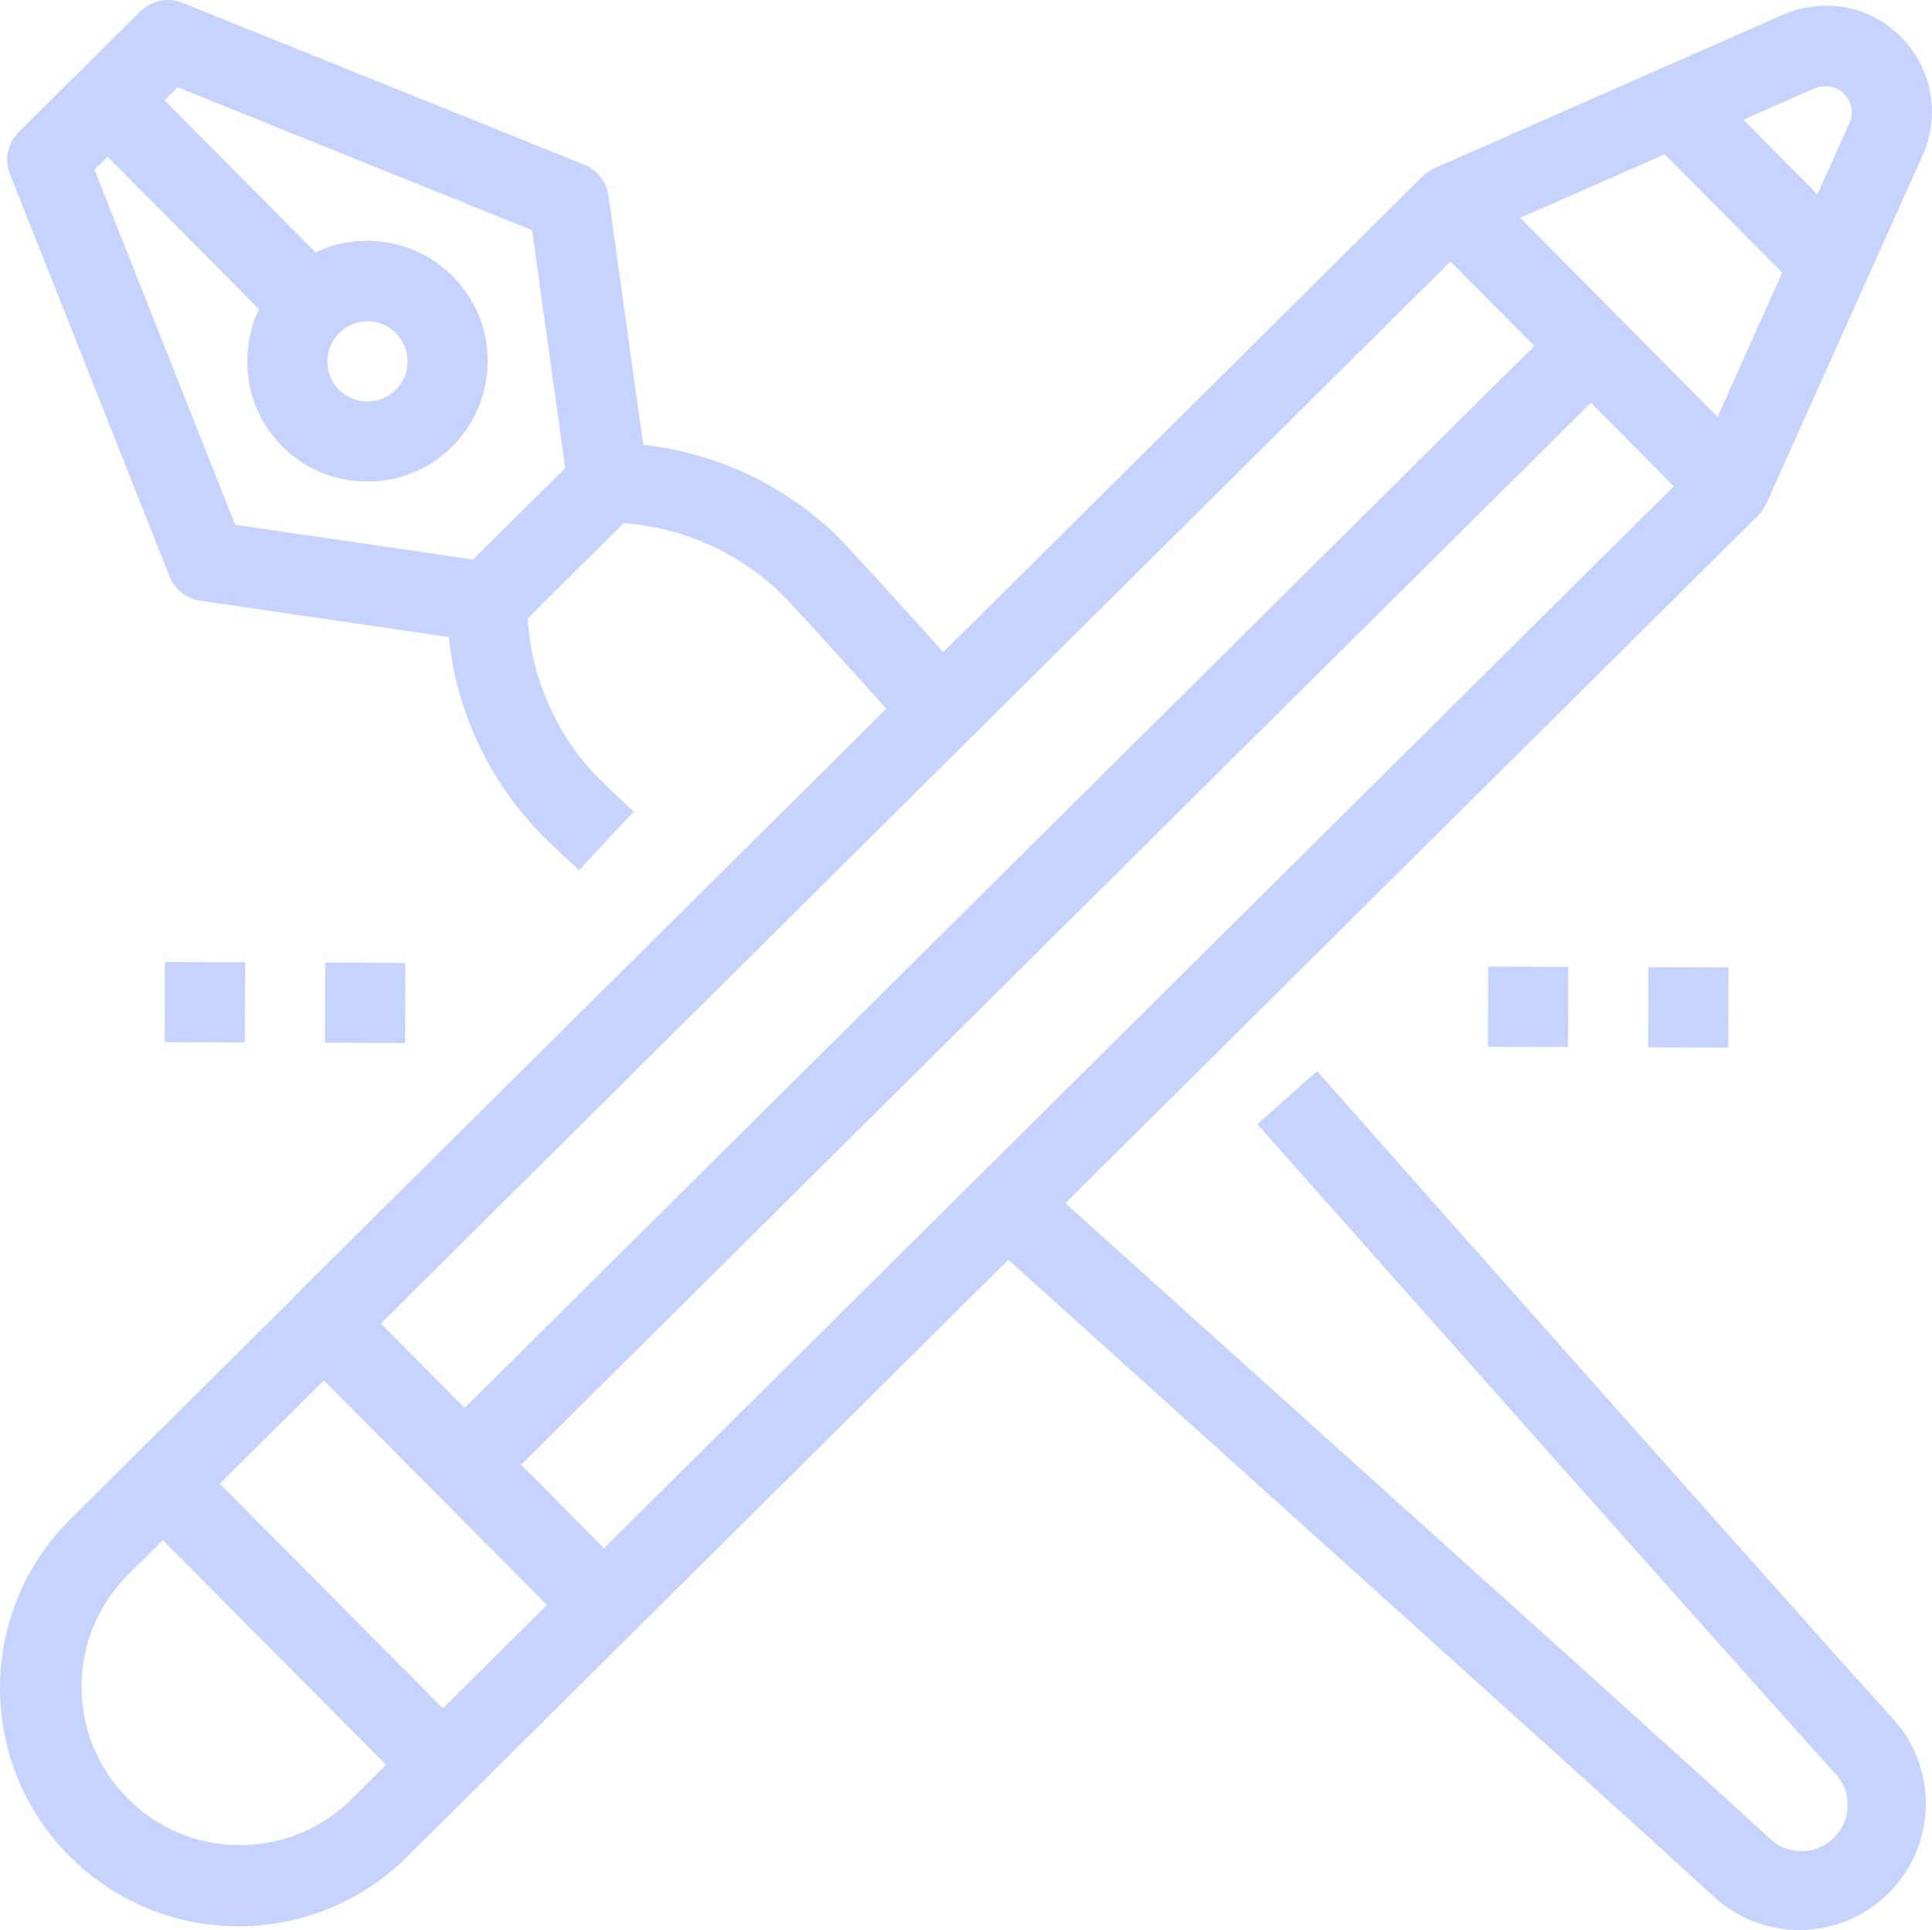 <?xml version="1.0" encoding="utf-8"?>
<!-- Generator: Adobe Illustrator 21.1.0, SVG Export Plug-In . SVG Version: 6.00 Build 0)  -->
<svg version="1.1" id="Capa_1" xmlns="http://www.w3.org/2000/svg" xmlns:xlink="http://www.w3.org/1999/xlink" x="0px" y="0px"
	 width="513.4px" height="513px" viewBox="0 0 513.4 513" enable-background="new 0 0 513.4 513" xml:space="preserve">
<g>
	<g>
		<path fill="#c6d4fd" d="M97.5,128c17.7,0.1,32-14.2,32.1-31.9s-14.2-32-31.9-32.1S65.7,78.3,65.7,96C65.6,113.6,79.9,128,97.5,128
			z M97.7,85.4c5.9,0,10.6,4.8,10.6,10.7s-4.8,10.6-10.7,10.6S86.9,101.9,87,96C87,90.2,91.8,85.4,97.7,85.4z"/>
	</g>
</g>
<g>
	<g>
		
			<rect x="49.8" y="21" transform="matrix(0.71 -0.705 0.705 0.71 -23.775 59.648)" fill="#c6d4fd" width="21.3" height="75.3"/>
	</g>
</g>
<g>
	<g>
		<g>
			<path fill="#c6d4fd" d="M2.7,46.4l42.3,106.7c1.4,3.5,4.6,6.1,8.4,6.6l74.5,10.9c3.3,0.5,6.7-0.6,9.1-3l32.1-31.9
				c2.4-2.4,3.5-5.7,3-9l-10.4-74.6c-0.5-3.8-3-7-6.6-8.4L48.6,0.8C47.4,0.3,46,0,44.7,0c-2.8,0-5.5,1.1-7.5,3.1L5.1,35
				C2,38,1.1,42.5,2.7,46.4z M47.2,23.2l94.2,38l8.8,63.2l-24.5,24.3l-63.2-9.2L25.1,45.1L47.2,23.2z"/>
			<path fill="#c6d4fd" d="M44.7,0L44.7,0L44.7,0z"/>
		</g>
	</g>
</g>
<g>
	<g>
		<path fill="#c6d4fd" d="M161,117.6l0.8,21.3c16.9,0.2,33,6.8,45.3,18.4c3.6,3.6,14.2,15.2,31.5,34.5l15.9-14.2
			c-17.8-19.8-28.4-31.4-32.2-35.3c-16.1-15.5-37.5-24.3-59.8-24.6l0,0C161.6,117.6,161.2,117.6,161,117.6z"/>
	</g>
</g>
<g>
	<g>
		<path fill="#c6d4fd" d="M470,488.4c-17.7-16.3-68.3-61.8-121.8-110L275,312.5l-14.3,15.8l73.1,65.9
			c53.4,48.1,104,93.7,121.6,109.9c12.8,11.8,32.5,11.9,45.4,0.1c13.7-12.5,14.7-33.7,2.2-47.4c-16.1-17.7-61.3-68.6-109-122.4
			L350,284.7l-15.9,14.1l44.1,49.7c47.8,53.9,93,104.7,109.2,122.6c4.8,4.8,4.8,12.6-0.1,17.4S474.7,493.2,470,488.4z"/>
	</g>
</g>
<g>
	<g>
		<g>
			<path fill="#c6d4fd" d="M153.9,231.3l14.5-15.6c-5-4.6-8.5-8-10.3-9.8c-11.5-12.3-17.9-28.5-18-45.4l-21.3-0.9
				c-0.2,22.8,8.5,44.8,24.2,61.3C144.8,222.9,148.6,226.4,153.9,231.3z"/>
			<path fill="#c6d4fd" d="M118.7,159.6L118.7,159.6L118.7,159.6z"/>
		</g>
	</g>
</g>
<g>
	<g>
		
			<rect x="395.4" y="257" transform="matrix(3.412395e-03 -1 1 3.412395e-03 137.041 672.735)" fill="#c6d4fd" width="21.3" height="21.3"/>
	</g>
</g>
<g>
	<g>
		
			<rect x="438" y="257.1" transform="matrix(3.412395e-03 -1 1 3.412395e-03 179.37 715.5)" fill="#c6d4fd" width="21.3" height="21.3"/>
	</g>
</g>
<g>
	<g>
		
			<rect x="86.4" y="255.9" transform="matrix(3.412395e-03 -1 1 3.412395e-03 -169.848 362.689)" fill="#c6d4fd" width="21.3" height="21.3"/>
	</g>
</g>
<g>
	<g>
		
			<rect x="43.8" y="255.8" transform="matrix(3.412395e-03 -1 1 3.412395e-03 -212.177 319.924)" fill="#c6d4fd" width="21.3" height="21.3"/>
	</g>
</g>
<g>
	<g>
		<path fill="#c6d4fd" d="M377.9,61.9l74.3,74.8c2.5,2.5,6,3.6,9.5,3c3.5-0.6,6.4-2.9,7.8-6.1l41.4-92.3c1.6-3.6,2.5-7.5,2.5-11.5
			c0-15.6-12.6-28.3-28.1-28.3c-4,0-7.9,0.8-11.5,2.4l-92.6,40.8c-1.2,0.5-2.3,1.3-3.2,2.2C373.8,51,373.7,57.8,377.9,61.9z
			 M482.4,23.4c0.8-0.3,1.6-0.5,2.5-0.5c3.9-0.1,7.1,3,7.2,6.9c0,1-0.2,1.9-0.6,2.8l-35.1,78.2L404,57.9L482.4,23.4z"/>
	</g>
</g>
<g>
	<g>
		
			<rect x="454.7" y="26.8" transform="matrix(0.71 -0.705 0.705 0.71 100.389 342.295)" fill="#c6d4fd" width="21.3" height="45.2"/>
	</g>
</g>
<g>
	<g>
		
			<rect x="56.6" y="235.2" transform="matrix(0.71 -0.705 0.705 0.71 -95.501 259.981)" fill="#c6d4fd" width="421.9" height="21.3"/>
	</g>
</g>
<g>
	<g>
		<path fill="#c6d4fd" d="M78.5,359.3l74.3,74.8c4.1,4.2,10.9,4.2,15.1,0.1l299.4-297.3l-15-15.1L160.5,411.5l-59.3-59.7L393,62
			l-15-15.1L78.6,344.2C74.4,348.4,74.4,355.1,78.5,359.3z"/>
	</g>
</g>
<g>
	<g>
		<path fill="#c6d4fd" d="M18.9,493.8c25,24.6,65.1,24.2,89.7-0.7l59.3-58.9l-15-15.1L93.6,478c-0.1,0.1-0.3,0.3-0.4,0.4
			c-16.6,16.3-43.3,16-59.5-0.6c-16.3-16.6-16-43.3,0.6-59.5l59.3-58.9l-15-15.1l-59.3,58.9c-0.4,0.3-0.7,0.7-1,1
			C-6.4,429.1-6,469.3,18.9,493.8z"/>
	</g>
</g>
<g>
	<g>
		
			<rect x="69.8" y="378.9" transform="matrix(0.71 -0.705 0.705 0.71 -280.8 182.116)" fill="#c6d4fd" width="21.3" height="105.5"/>
	</g>
</g>
</svg>
